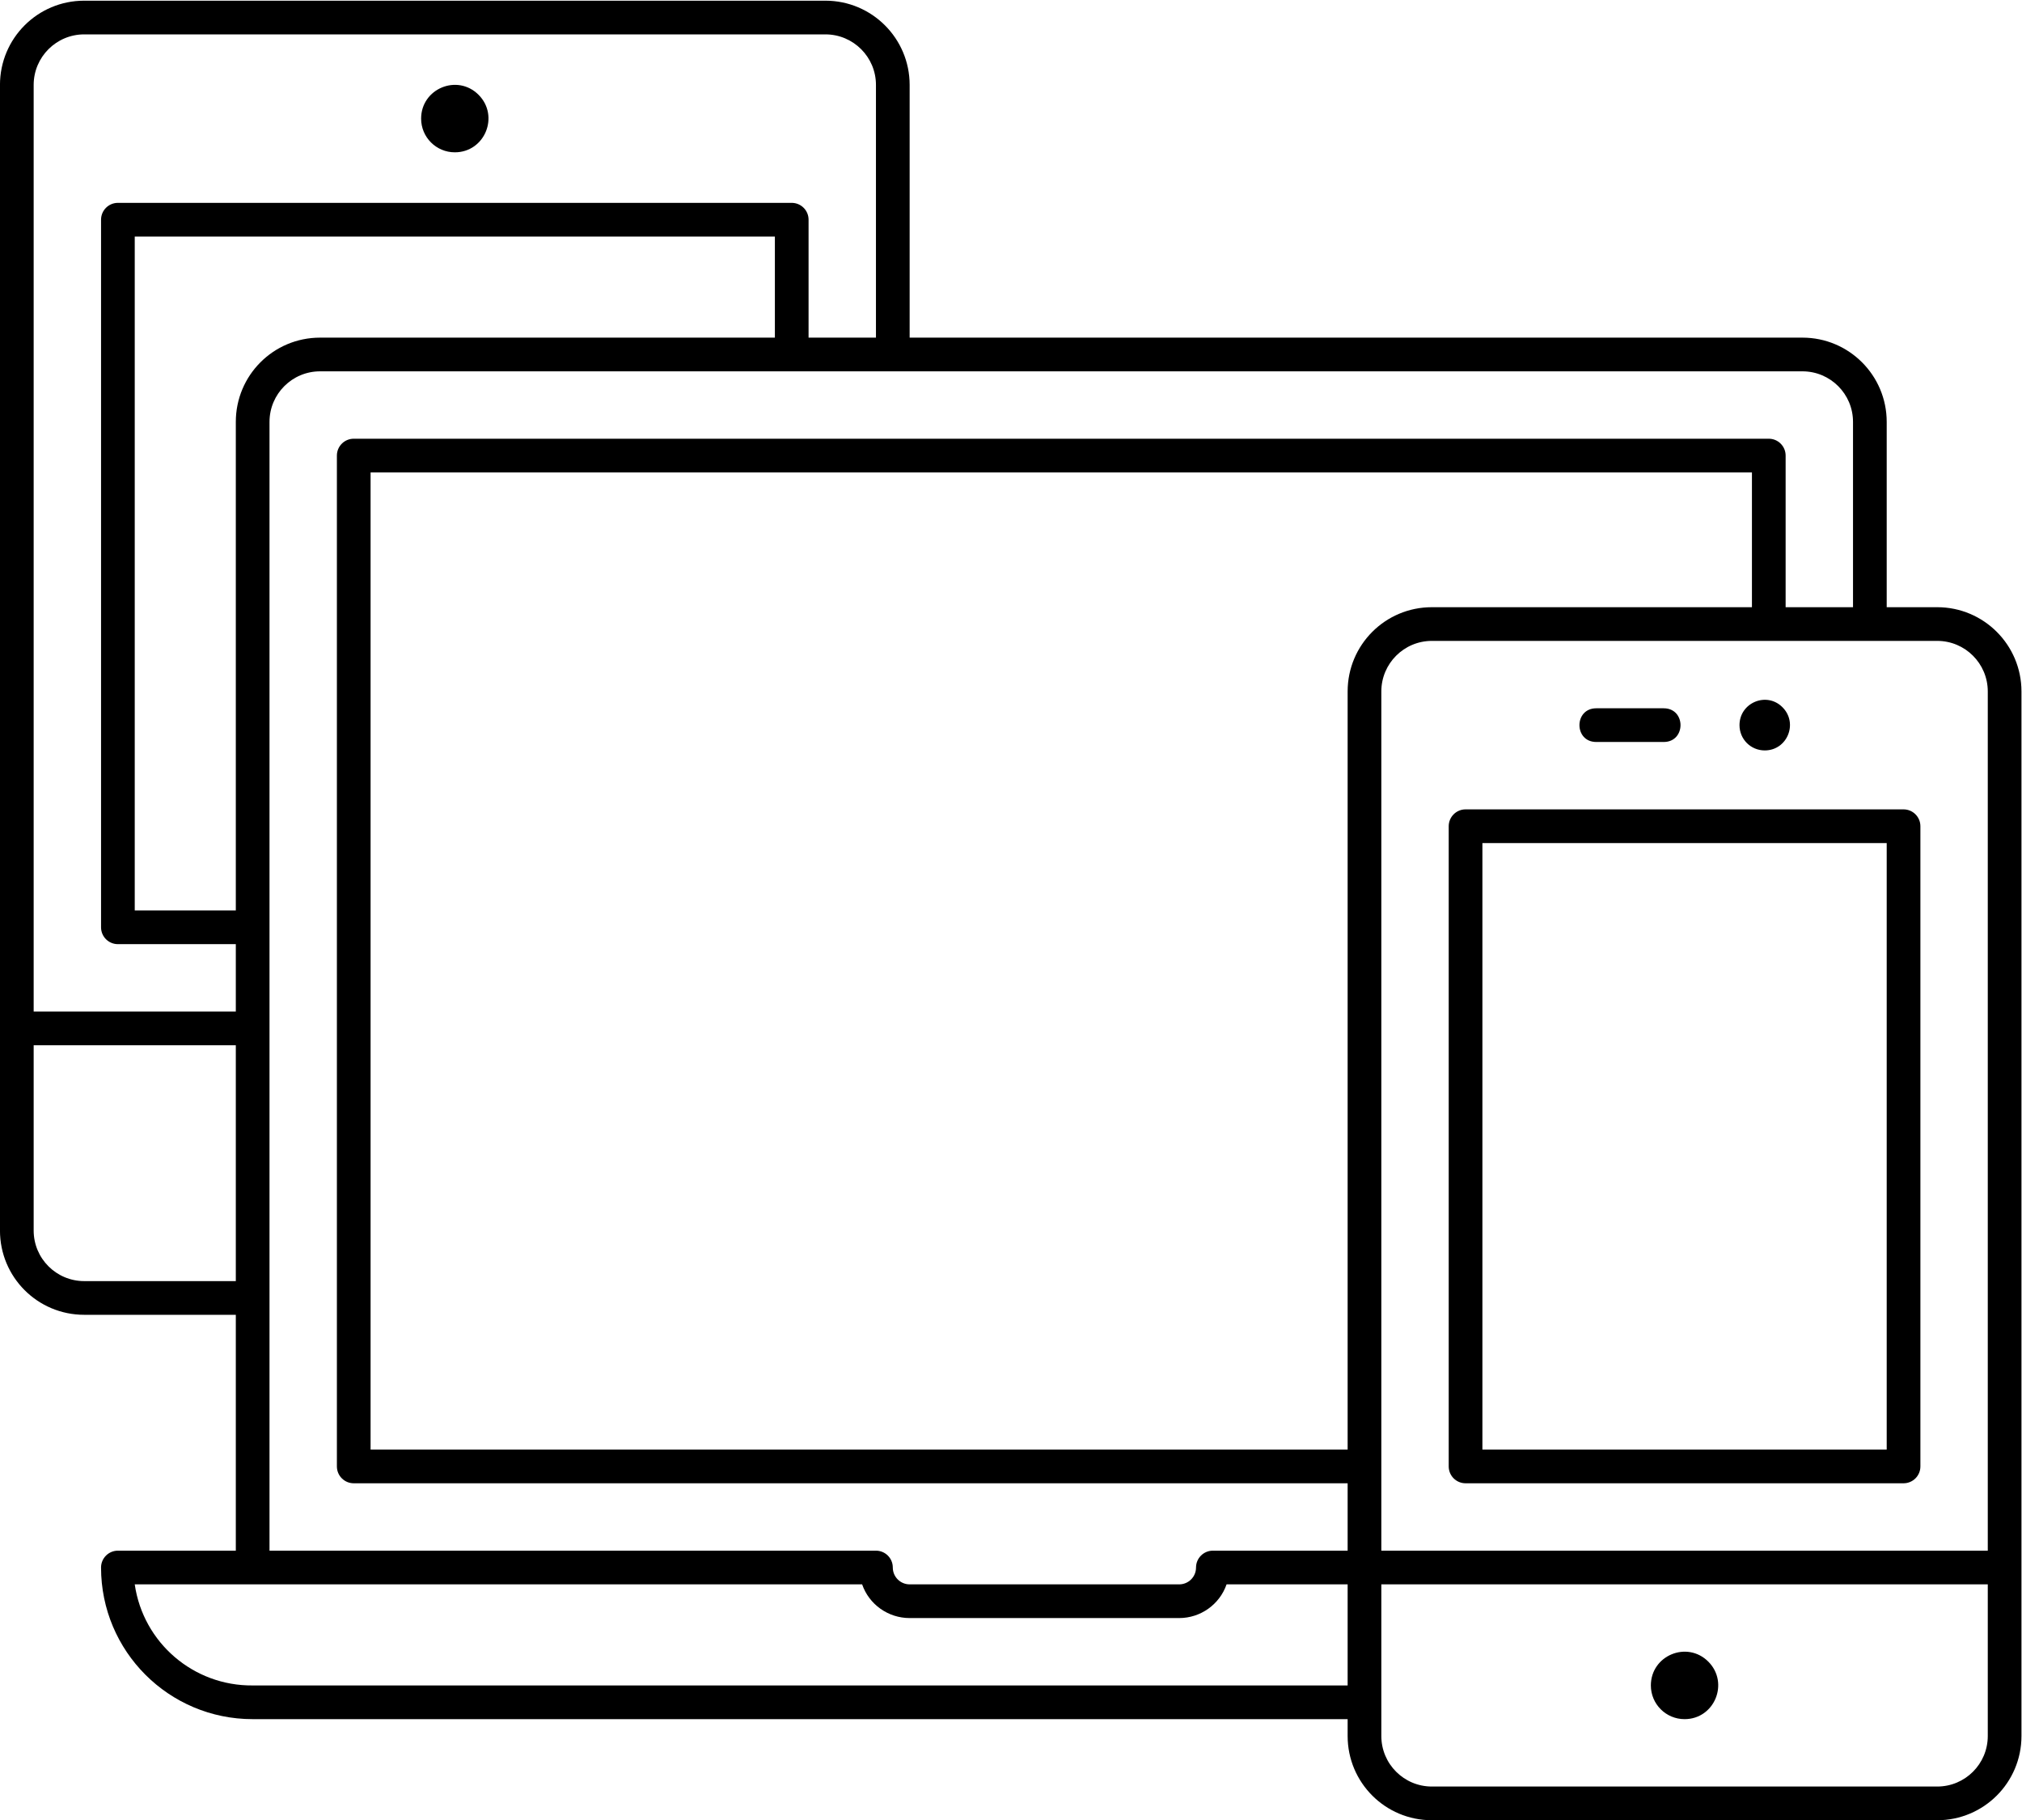 <?xml version="1.0" encoding="UTF-8" standalone="no"?>
<svg
   xmlns:dc="http://purl.org/dc/elements/1.1/"
   xmlns:cc="http://creativecommons.org/ns#"
   xmlns:rdf="http://www.w3.org/1999/02/22-rdf-syntax-ns#"
   xmlns:svg="http://www.w3.org/2000/svg"
   xmlns="http://www.w3.org/2000/svg"
   xmlns:sodipodi="http://sodipodi.sourceforge.net/DTD/sodipodi-0.dtd"
   xmlns:inkscape="http://www.inkscape.org/namespaces/inkscape"
   version="1.1"
   id="svg2"
   xml:space="preserve"
   width="60"
   height="54"
   viewBox="0 0 60 54"
   inkscape:version="0.91 r13725"
   sodipodi:docname="responsive.svg"><sodipodi:namedview
     pagecolor="#ffffff"
     bordercolor="#666666"
     borderopacity="1"
     objecttolerance="10"
     gridtolerance="10"
     guidetolerance="10"
     inkscape:pageopacity="0"
     inkscape:pageshadow="2"
     inkscape:window-width="981"
     inkscape:window-height="568"
     id="namedview13"
     showgrid="false"
     inkscape:zoom="4.3703704"
     inkscape:cx="29.999979"
     inkscape:cy="27"
     inkscape:window-x="0"
     inkscape:window-y="0"
     inkscape:window-maximized="0"
     inkscape:current-layer="svg2" /><defs
     id="defs6" /><g
     id="g10"
     transform="matrix(1.333,0,0,-1.333,-1.932,81.424)"><g
       id="g12"
       transform="scale(0.1,0.1)"><path
         d="m 445.738,475.68 -11.25,0 0,41.25 c 0,10.351 -8.398,18.75 -18.75,18.75 l -198.75,0 0,56.25 c 0,10.351 -8.398,18.75 -18.75,18.75 l -165,0 c -10.387,0 -18.75,-8.399 -18.75,-18.75 l 0,-255 c 0,-10.36 8.363,-18.75 18.75,-18.75 l 33.75,0 0,-52.5 -26.25,0 c -2.066,0 -3.75,-1.68 -3.75,-3.75 0,-18.641 15.082,-33.75 33.75,-33.75 l 243.75,0 0,-3.75 c 0,-10.36 8.364,-18.75 18.75,-18.75 l 112.5,0 c 10.352,0 18.75,8.39 18.75,18.75 l 0,232.5 c 0,10.351 -8.398,18.75 -18.75,18.75 z M 21.988,591.93 c 0,6.211 5.043,11.25 11.25,11.25 l 165,0 c 6.211,0 11.25,-5.039 11.25,-11.25 l 0,-56.25 -15,0 0,26.25 c 0,2.07 -1.679,3.75 -3.75,3.75 l -150,0 c -2.066,0 -3.75,-1.68 -3.75,-3.75 l 0,-157.5 c 0,-2.078 1.684,-3.75 3.75,-3.75 l 26.25,0 0,-15 -45,0 z m 165,-33.75 0,-22.5 -101.25,0 c -10.387,0 -18.75,-8.399 -18.75,-18.75 l 0,-108.75 -22.5,0 0,150 z M 33.238,325.68 c -6.207,0 -11.25,5.031 -11.25,11.25 l 0,41.25 45,0 0,-52.5 z m 281.25,-90 -243.75,0 c -13.16,-0.121 -24.367,9.492 -26.25,22.5 l 161.922,0 c 1.559,-4.5 5.82,-7.5 10.578,-7.5 l 60,0 c 4.731,0 8.992,3 10.551,7.5 l 26.949,0 z m 0,30 -30,0 c -2.066,0 -3.75,-1.68 -3.75,-3.75 0,-2.078 -1.679,-3.75 -3.75,-3.75 l -60,0 c -2.066,0 -3.75,1.672 -3.75,3.75 0,2.07 -1.679,3.75 -3.75,3.75 l -135,0 0,251.25 c 0,6.211 5.043,11.25 11.25,11.25 l 330,0 c 6.211,0 11.25,-5.039 11.25,-11.25 l 0,-41.25 -15,0 0,33.75 c 0,2.07 -1.679,3.75 -3.75,3.75 l -315,0 c -2.066,0 -3.75,-1.68 -3.75,-3.75 l 0,-225 c 0,-2.078 1.684,-3.75 3.75,-3.75 l 221.25,0 z m 0,191.25 0,-168.75 -217.5,0 0,217.5 307.5,0 0,-30 -71.25,0 c -10.386,0 -18.75,-8.399 -18.75,-18.75 z m 142.5,-232.5 c 0,-6.219 -5.039,-11.25 -11.25,-11.25 l -112.5,0 c -6.207,0 -11.25,5.031 -11.25,11.25 l 0,33.75 135,0 z m 0,41.25 -135,0 0,191.25 c 0,6.211 5.043,11.25 11.25,11.25 l 112.5,0 c 6.211,0 11.25,-5.039 11.25,-11.25 z"
         style="fill:#000000;fill-opacity:1;fill-rule:nonzero;stroke:none"
         id="path14" /><path
         d="m 438.238,430.68 -97.5,0 c -2.066,0 -3.75,-1.68 -3.75,-3.75 l 0,-142.5 c 0,-2.078 1.684,-3.75 3.75,-3.75 l 97.5,0 c 2.071,0 3.75,1.672 3.75,3.75 l 0,142.5 c 0,2.07 -1.679,3.75 -3.75,3.75 z m -3.75,-142.5 -90,0 0,135 90,0 z"
         style="fill:#000000;fill-opacity:1;fill-rule:nonzero;stroke:none"
         id="path16" /><path
         d="m 389.488,228.18 c 6.684,0 10,8.082 5.282,12.808 -4.731,4.723 -12.782,1.364 -12.782,-5.308 0,-4.149 3.364,-7.5 7.5,-7.5 z"
         style="fill:#000000;fill-opacity:1;fill-rule:nonzero;stroke:none"
         id="path18" /><path
         d="m 407.34,443.801 c 5,0 7.5,6.051 3.949,9.609 -3.519,3.551 -9.57,1.02 -9.57,-3.98 0,-3.129 2.5,-5.629 5.621,-5.629 z"
         style="fill:#000000;fill-opacity:1;fill-rule:nonzero;stroke:none"
         id="path20" /><path
         d="m 369.84,445.68 15,0 c 5,0 5,7.5 0,7.5 l -15,0 c -5,0 -5,-7.5 0,-7.5 z"
         style="fill:#000000;fill-opacity:1;fill-rule:nonzero;stroke:none"
         id="path22" /><path
         d="m 115.738,576.93 c 6.684,0 10,8.082 5.282,12.808 -4.731,4.723 -12.782,1.364 -12.782,-5.308 0,-4.149 3.364,-7.5 7.5,-7.5 z"
         style="fill:#000000;fill-opacity:1;fill-rule:nonzero;stroke:none"
         id="path24" /></g></g></svg>